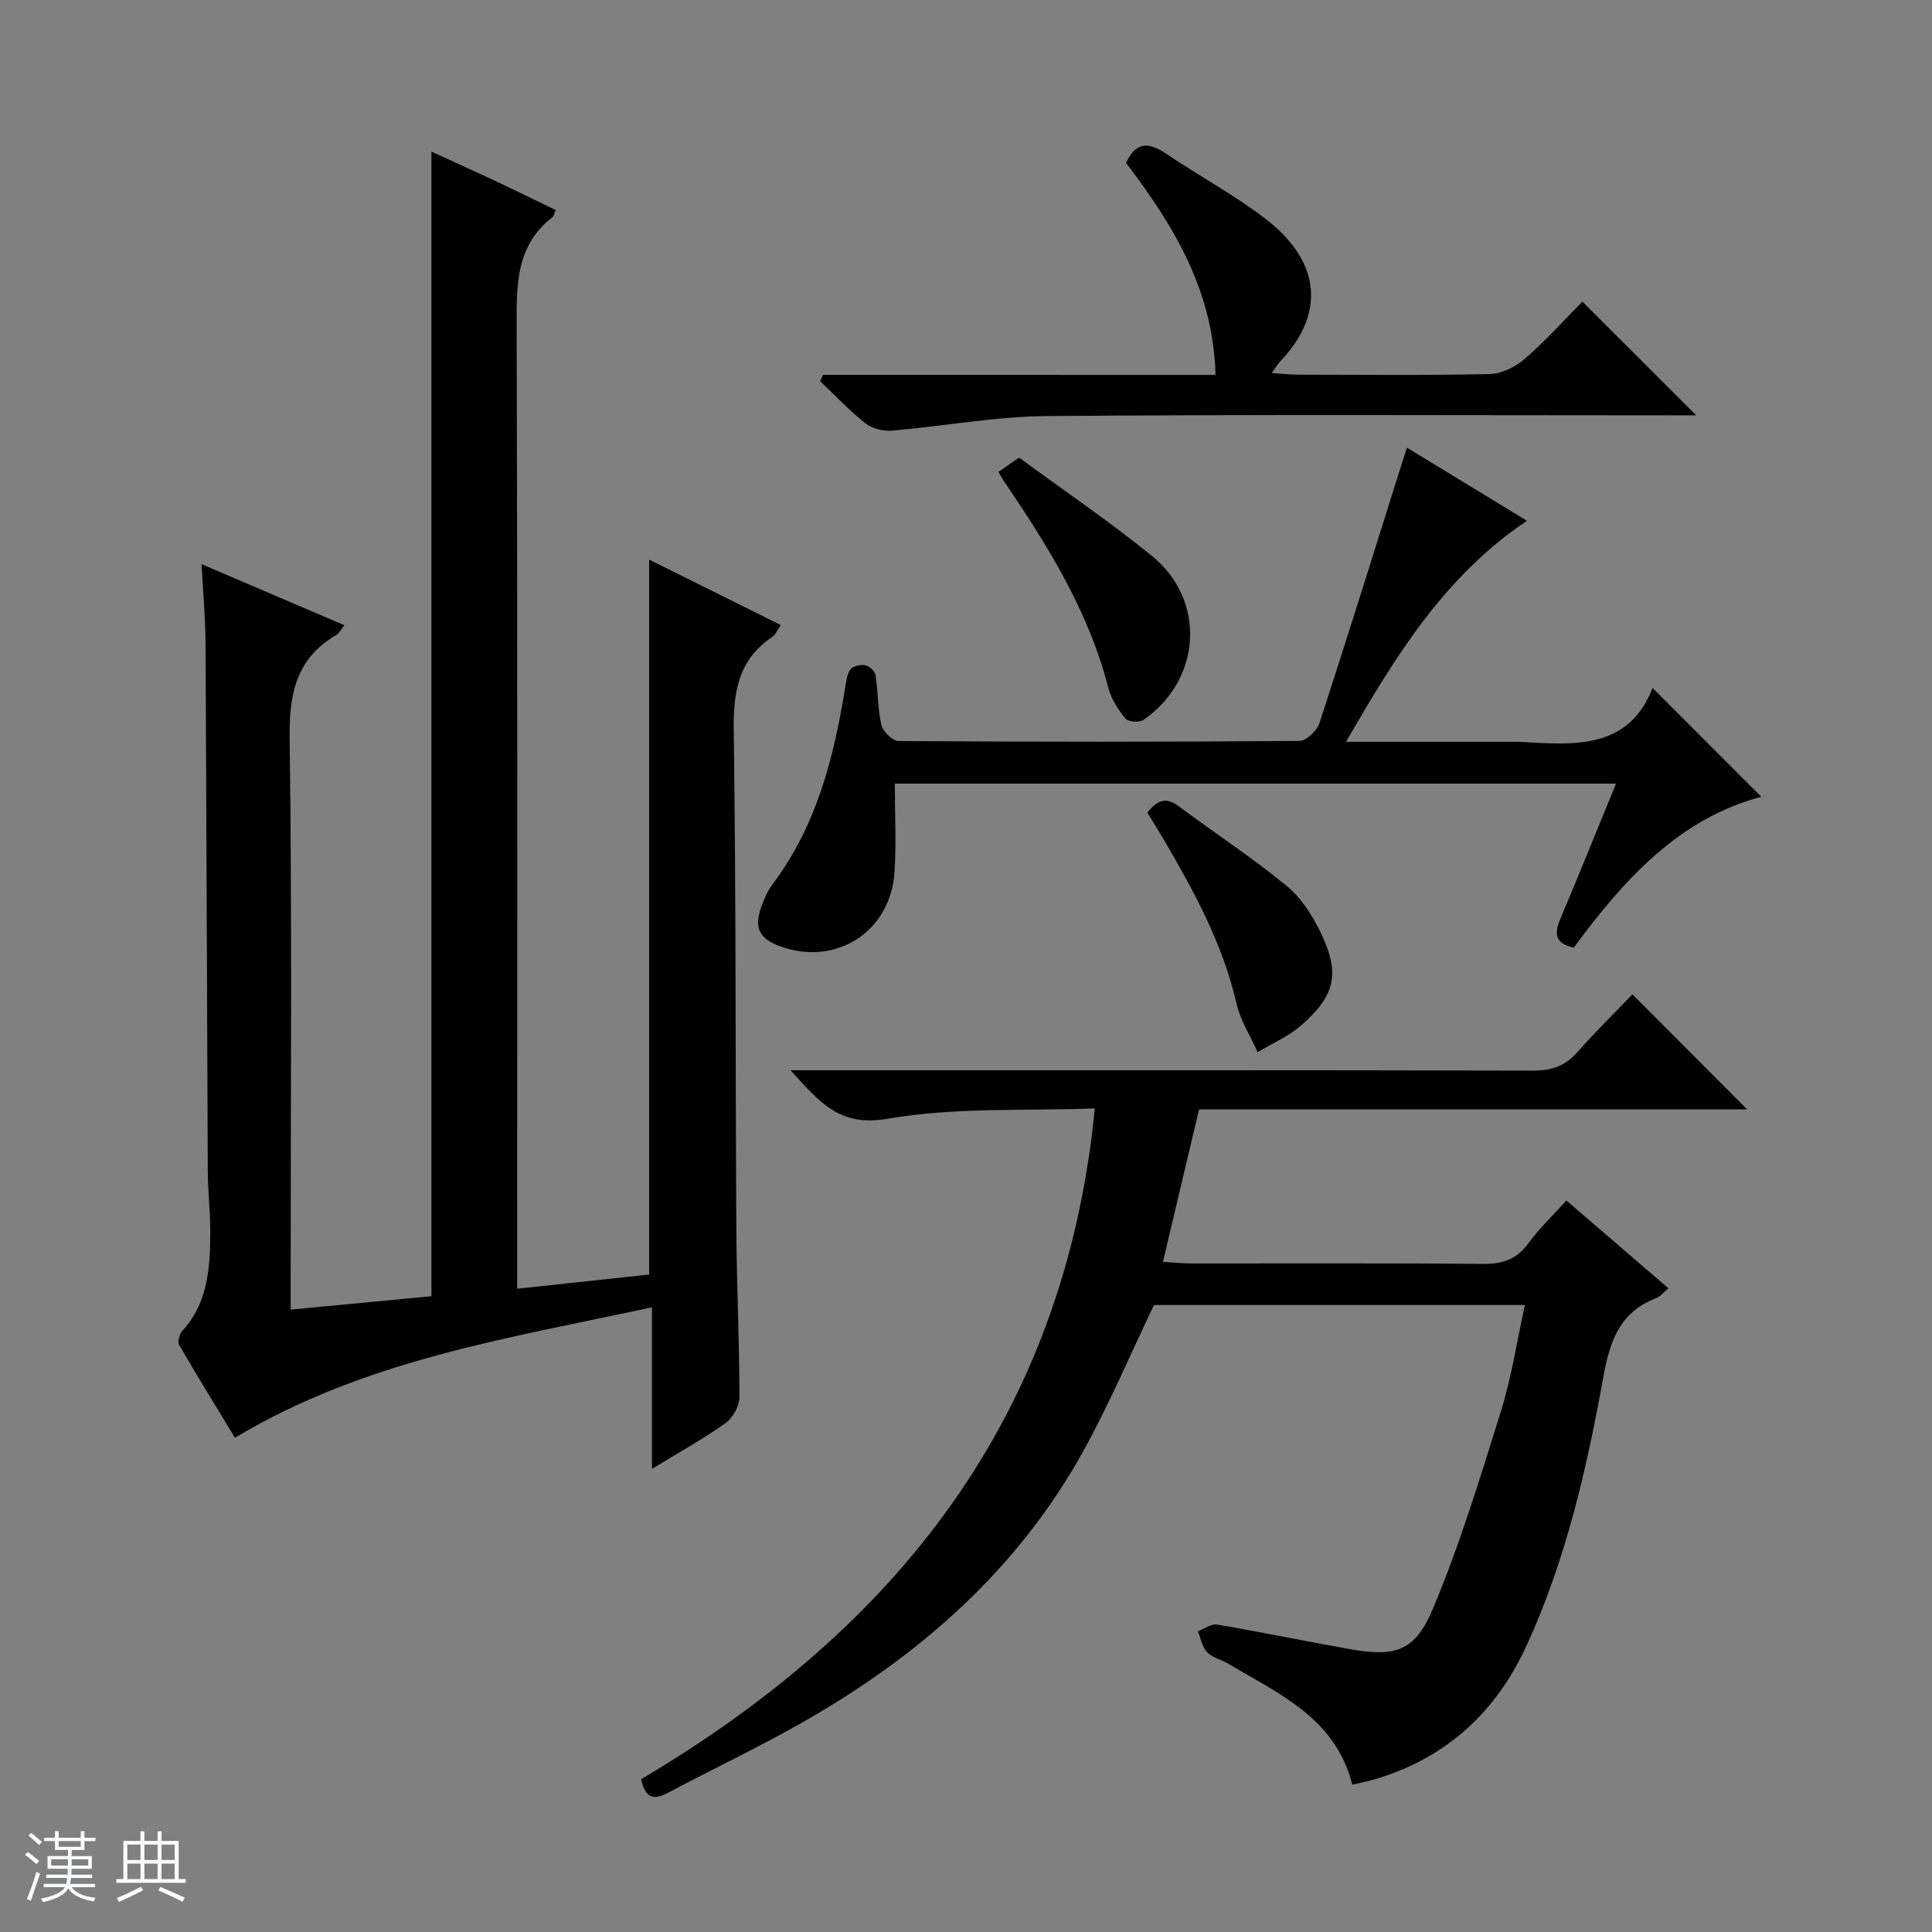 <svg enable-background="new 0 0 400 400" viewBox="0 0 400 400" xmlns="http://www.w3.org/2000/svg"><rect x="0" y="0" width="400" height="400" fill="#808080" stroke="none"/><path d="m5.17 384 .56-.58c.85.61 1.65 1.24 2.4 1.87l-.59.64c-.84-.73-1.63-1.38-2.37-1.93m1.22 9.53-.82-.34c.71-1.76 1.37-3.64 1.98-5.63.24.13.5.25.76.36-.6 1.67-1.24 3.54-1.92 5.61m-.5-13.5.57-.54c.56.44 1.31 1.06 2.26 1.87l-.64.64c-.68-.66-1.41-1.32-2.19-1.97m3.25.46h2.24v-1.36h.77v1.36h4.57v-1.36h.76v1.36h2.28v.69h-2.28v1.84h-2.64v1.26h4.18v2.64h-4.21c0 .45-.02.86-.05 1.21h4.32v.69h-4.38c-.04.34-.1.75-.19 1.22h5.15v.69h-4.82c.87 1.19 2.51 1.92 4.93 2.19-.17.31-.3.57-.37.76-2.77-.49-4.52-1.41-5.26-2.76-.56 1.26-2.3 2.23-5.24 2.9-.12-.24-.26-.48-.43-.72 2.73-.55 4.38-1.34 4.96-2.38h-4.38v-.69h4.65c.1-.38.17-.79.21-1.22h-4.32v-.69h4.4c.03-.34.05-.75.05-1.21h-4.2v-2.64h4.23v-1.26h-2.69v-1.84h-2.24zm1.46 4.46v1.29h3.45c.01-.4.02-.57.01-.53v-.32-.45h-3.46zm1.55-2.59h4.57v-1.19h-4.57zm6.11 2.59h-3.42v.77c-.01.19-.01.37-.02.53h3.44z" fill="#fafbfc"/><path d="m32.63 379.16h.82v1.98h3.54v7.89h1.46v.78h-14.37v-.78h1.46v-7.89h3.54v-1.98h.82v1.98h2.73zm-3.49 11.48.5.73c-1.61.82-3.28 1.63-5 2.41-.13-.27-.28-.55-.44-.82 1.75-.72 3.4-1.49 4.94-2.32m-2.78-5.55h2.73v-3.18h-2.73zm0 3.95h2.73v-3.2h-2.73zm3.54-3.95h2.73v-3.18h-2.73zm0 3.95h2.73v-3.2h-2.73zm7.89 4.68c-1.84-.92-3.51-1.7-5.02-2.32l.45-.73c1.89.8 3.57 1.55 5.04 2.23zm-1.62-11.81h-2.73v3.18h2.73zm-2.73 7.13h2.73v-3.2h-2.73v3.19z" fill="#fafbfc"/><g fill="#000001"><path d="m41.74 116.8c10.39 4.45 19.82 8.49 29.56 12.65-.66.81-1.03 1.64-1.67 2.01-8.32 4.87-9.79 12.19-9.66 21.41.51 37.16.21 74.32.21 111.48v6.79c10.08-.96 19.71-1.88 29.14-2.77 0-79.08 0-157.65 0-236.98 4.26 1.95 8.53 3.87 12.76 5.86 4.33 2.03 8.62 4.14 12.98 6.24-.28.62-.36 1.23-.7 1.49-7.52 5.83-7.42 13.9-7.39 22.41.19 64.33.11 128.65.11 192.98v6.45c9.52-1.03 18.49-1.99 27.32-2.94 0-49.42 0-98.35 0-148.02 9.01 4.48 17.98 8.94 27.25 13.55-.68.97-1.05 1.97-1.77 2.46-7.02 4.72-8.08 11.4-7.97 19.42.49 34.49.33 68.98.54 103.47.07 11.48.64 22.96.64 34.44 0 1.85-1.35 4.35-2.87 5.43-4.68 3.33-9.74 6.12-15.24 9.49 0-11.32 0-21.91 0-33.46-29.76 6.44-59.46 10.89-86.33 27.01-3.77-6.21-7.76-12.66-11.56-19.22-.38-.66.09-2.28.71-2.96 5.37-5.92 5.71-13.22 5.73-20.57.01-4.14-.49-8.29-.51-12.43-.18-36.49-.27-72.98-.47-109.47-.02-5.14-.5-10.27-.81-16.22z"/><path d="m337.97 205.87c8.23 8.25 15.96 16 23.76 23.82-37.35 0-75.03 0-113.48 0-2.48 10.48-4.9 20.68-7.48 31.57 2.33.13 4.07.32 5.8.32 20.16.02 40.33-.09 60.49.1 4.03.04 6.94-.93 9.36-4.25 2.24-3.06 5.04-5.72 7.88-8.88 7.1 6.11 13.97 12.02 21.12 18.17-1.03.86-1.67 1.72-2.51 2.04-7.46 2.83-9.58 8.77-10.91 16.1-3.46 19.12-7.77 38.09-15.96 55.88-6.3 13.71-16.52 23.14-31.11 27.56-1.55.47-3.15.77-4.95 1.2-3.49-13.84-15.23-18.8-25.7-25.06-1.42-.85-3.27-1.22-4.35-2.36-1.03-1.08-1.31-2.87-1.92-4.34 1.33-.5 2.76-1.6 3.97-1.39 9.15 1.55 18.23 3.44 27.37 5.06 9.49 1.69 13.57.59 17.33-8.37 5.57-13.26 9.79-27.12 14.08-40.88 2.2-7.05 3.3-14.45 4.96-21.97-26.1 0-51.72 0-76.8 0-4.95 10.32-9.29 20.6-14.67 30.31-13.53 24.43-33.77 42.19-57.74 55.89-9.24 5.28-18.89 9.83-28.29 14.83-2.99 1.59-4.65.95-5.48-2.86 52.67-31.15 87.67-74.7 93.93-138.88-14.46.56-28.95-.28-42.87 2.14-10.02 1.74-14.06-3.37-20.13-10.04h6.83c48.99 0 97.98-.04 146.97.08 3.82.01 6.61-.97 9.12-3.84 3.73-4.22 7.76-8.17 11.38-11.95z"/><path d="m278.68 153.59h34.56c.5 0 1-.03 1.5 0 11.12.65 22.38 1.7 27.41-11.15 7.85 7.85 15.18 15.2 22.51 22.53-17.08 4.49-28.55 17.27-38.83 31.23-4.01-.89-4.02-3.01-2.77-5.98 3.87-9.15 7.58-18.37 11.52-27.98-50.35 0-100.08 0-149.32 0 0 6.24.33 12.34-.07 18.38-.82 12.27-12.05 19.45-23.53 15.35-4.55-1.63-5.65-3.88-3.95-8.45.57-1.54 1.24-3.13 2.22-4.43 9.13-12.07 12.68-26.17 15.06-40.72.21-1.3.36-2.8 1.1-3.78.53-.7 2.08-1.05 3.04-.86.84.17 2.01 1.23 2.14 2.04.54 3.44.44 7 1.22 10.37.32 1.35 2.32 3.27 3.57 3.28 27.66.19 55.32.2 82.98-.02 1.43-.01 3.63-2.12 4.14-3.68 5.86-17.96 11.47-36.01 17.14-54.03.25-.79.51-1.57.98-3 8.21 5 16.2 9.87 24.83 15.13-17.04 11.46-27.17 27.93-37.45 45.77z"/><path d="m251.66 77.62c-.46-17.56-8.73-31.02-18.52-43.89 1.92-4.23 4.52-4.46 8.17-1.99 6.87 4.65 14.26 8.61 20.81 13.65 10.41 8.02 13.11 18.74 2.91 29.46-.44.46-.76 1.05-1.72 2.38 2.15.15 3.65.33 5.15.34 13.32.02 26.65.17 39.97-.13 2.47-.06 5.34-1.47 7.26-3.14 4.38-3.81 8.29-8.17 11.93-11.85 7.97 7.96 15.76 15.75 23.55 23.54-1.06 0-2.8 0-4.54 0-43.3 0-86.6-.21-129.9.15-10.72.09-21.42 2.12-32.14 3.02-1.79.15-4.07-.45-5.45-1.55-3.33-2.63-6.26-5.77-9.35-8.7.2-.43.41-.87.61-1.3 26.99.01 53.98.01 81.26.01z"/><path d="m206.72 97.7c1.35-.94 2.54-1.77 4.26-2.96 9.11 6.69 18.6 13.13 27.47 20.32 11.36 9.2 10.35 25.68-1.74 34.01-.83.57-3.14.39-3.7-.3-1.52-1.88-2.96-4.09-3.55-6.39-4.08-15.88-12.58-29.48-21.64-42.82-.35-.54-.65-1.1-1.1-1.86z"/><path d="m237.53 168.23c1.98-2.44 3.76-3.35 6.45-1.35 7.46 5.57 15.28 10.68 22.46 16.58 3.06 2.52 5.42 6.3 7.15 9.96 3.89 8.2 2.81 12.76-4.19 18.87-2.62 2.29-5.99 3.73-9.02 5.55-1.5-3.36-3.58-6.59-4.39-10.12-2.84-12.36-8.81-23.25-15.12-34.02-1.07-1.84-2.21-3.64-3.34-5.47z"/></g></svg>